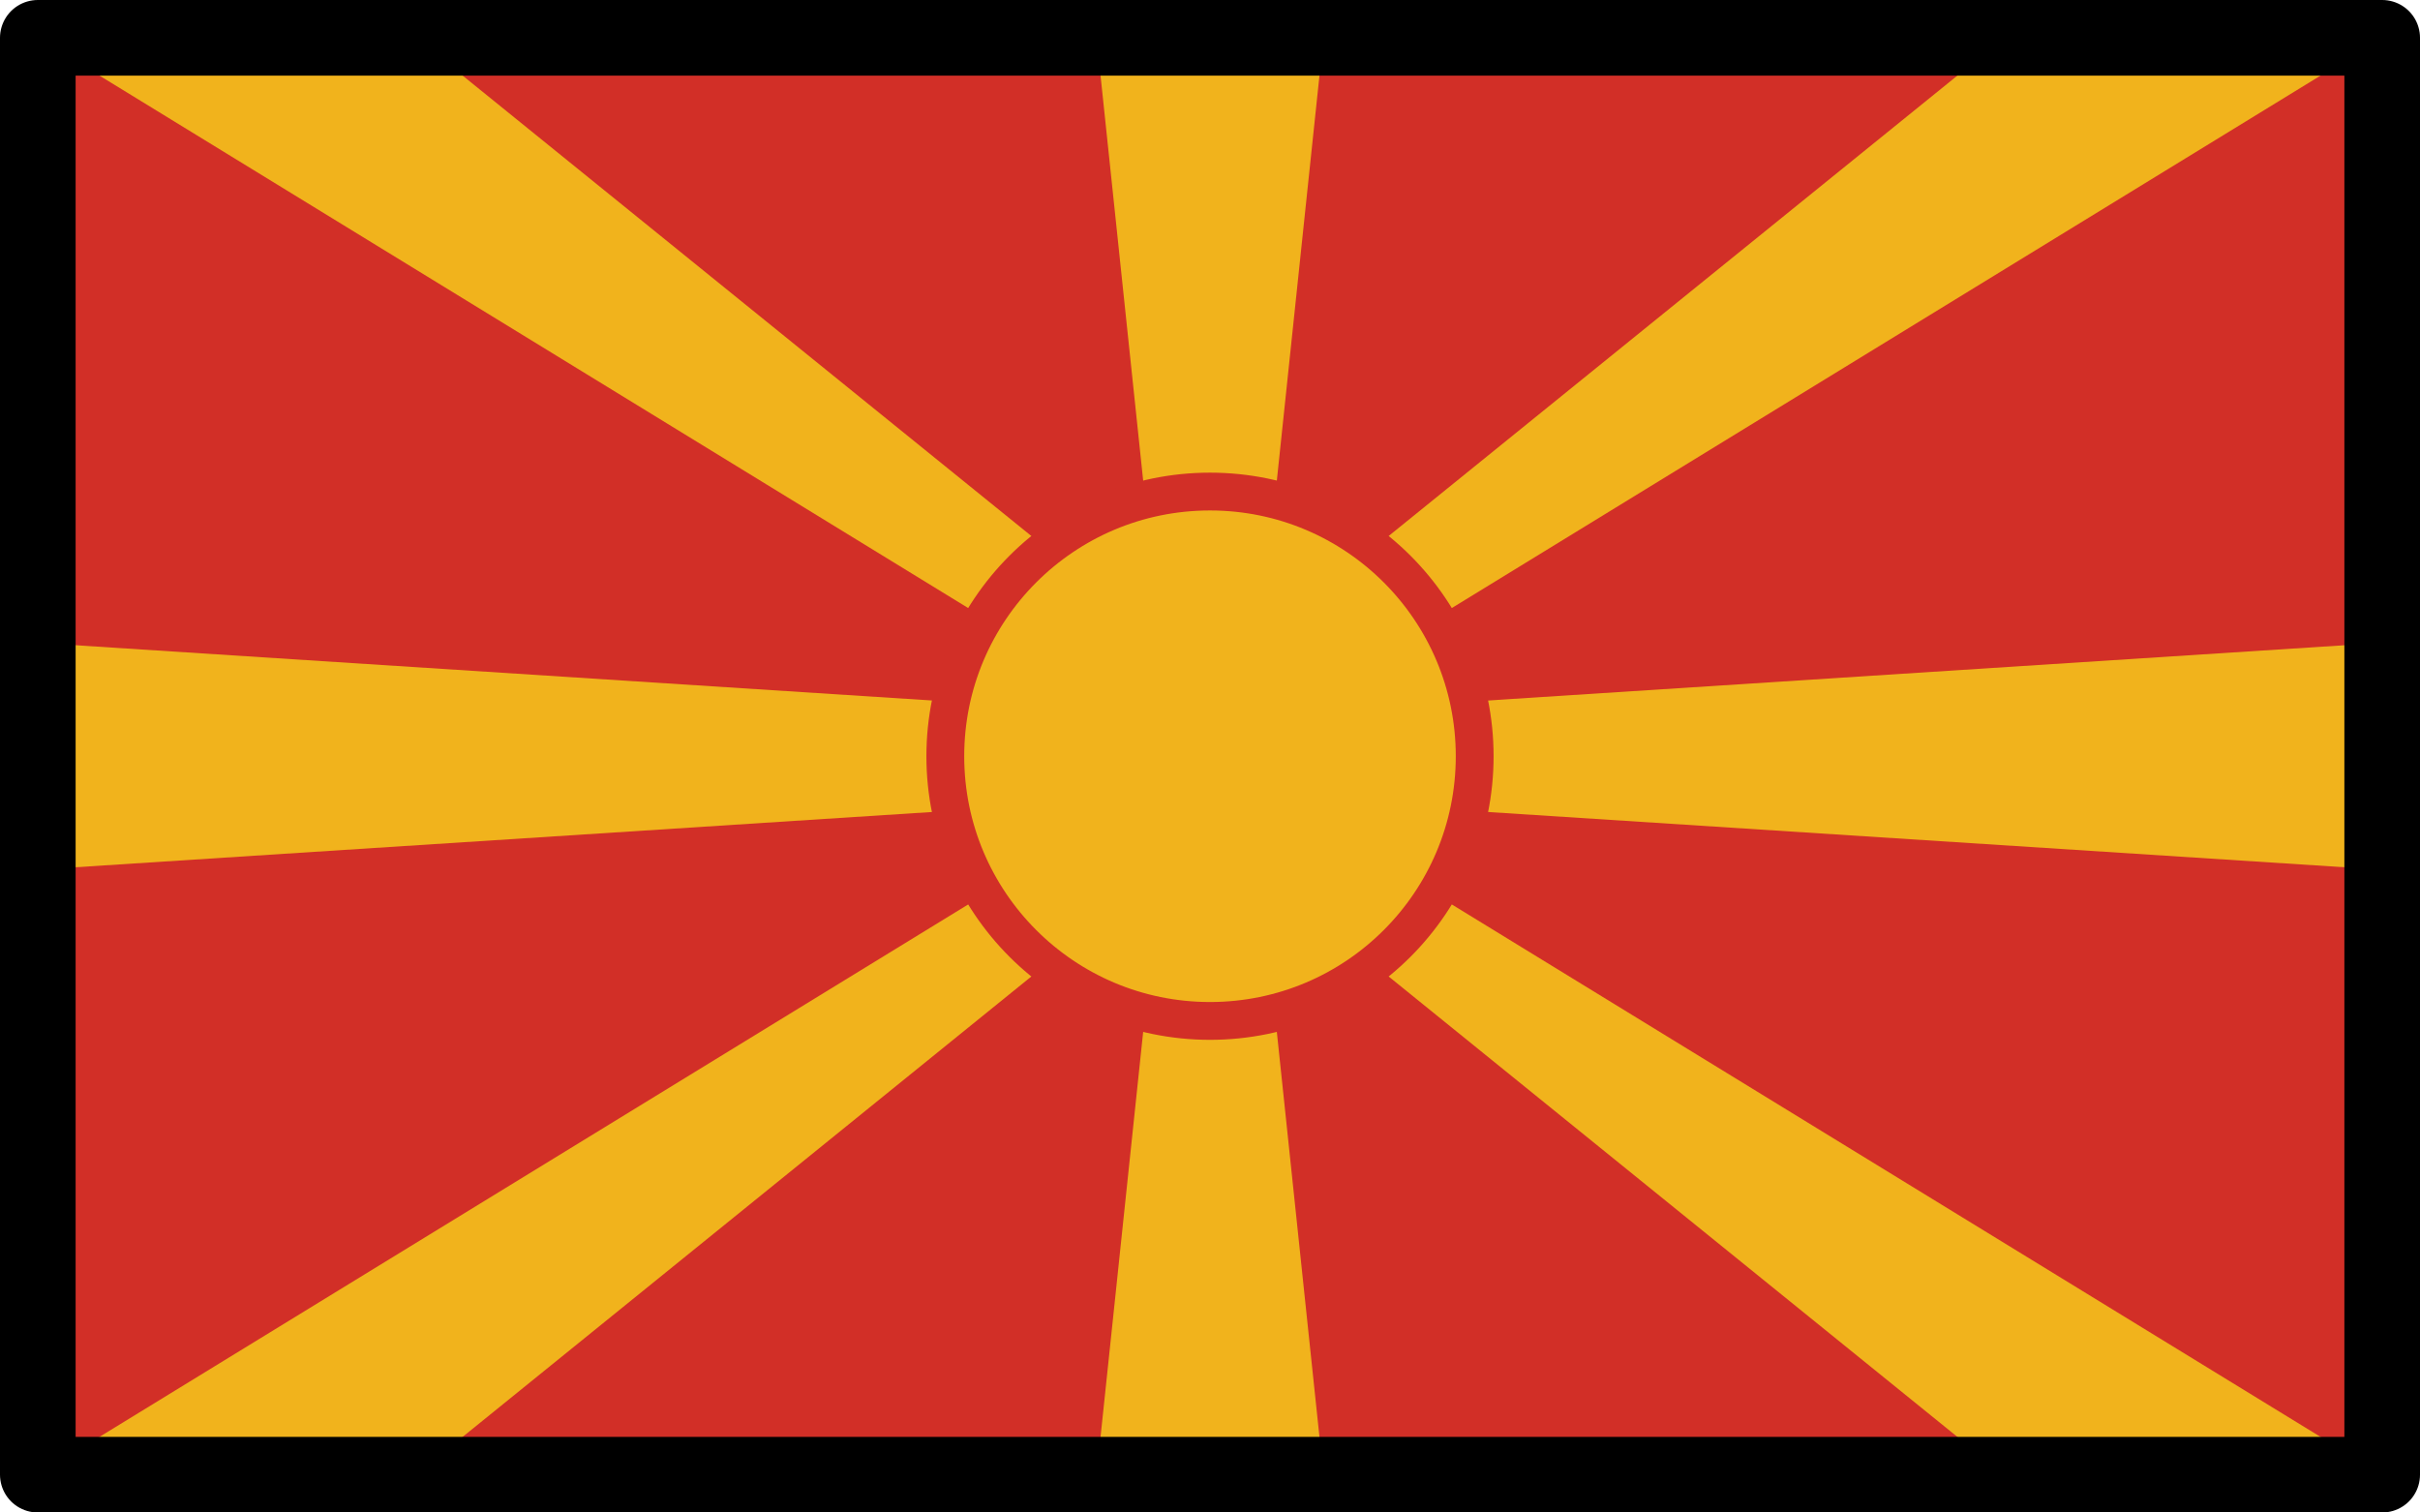 <?xml version="1.0" encoding="UTF-8" standalone="no"?>
<svg
   id="emoji"
   viewBox="0 0 64 40"
   version="1.1"
   sodipodi:docname="1f1f2-1f1f0.svg"
   width="64"
   height="40"
   xmlns:inkscape="http://www.inkscape.org/namespaces/inkscape"
   xmlns:sodipodi="http://sodipodi.sourceforge.net/DTD/sodipodi-0.dtd"
   xmlns="http://www.w3.org/2000/svg"
   xmlns:svg="http://www.w3.org/2000/svg">
  <defs
     id="defs8" />
  <sodipodi:namedview
     id="namedview8"
     pagecolor="#ffffff"
     bordercolor="#000000"
     borderopacity="0.25"
     inkscape:showpageshadow="2"
     inkscape:pageopacity="0.0"
     inkscape:pagecheckerboard="0"
     inkscape:deskcolor="#d1d1d1" />
  <g
     id="color"
     transform="translate(-4,-16)">
    <rect
       x="5"
       y="17"
       width="62"
       height="38"
       fill="#d22f27"
       id="rect1" />
    <polygon
       fill="#f1b31c"
       points="36,36 36,34 15,17 5,17 "
       id="polygon1" />
    <polygon
       fill="#f1b31c"
       points="36,36 36,38 15,55 5,55 "
       id="polygon2" />
    <polygon
       fill="#f1b31c"
       points="36,36 36,34 57,17 67,17 "
       id="polygon3" />
    <polygon
       fill="#f1b31c"
       points="36,36 36,38 57,55 67,55 "
       id="polygon4" />
    <polygon
       fill="#f1b31c"
       points="37,36 35,36 33,55 39,55 "
       id="polygon5" />
    <polygon
       fill="#f1b31c"
       points="36,35 36,37 67,39 67,33 "
       id="polygon6" />
    <polygon
       fill="#f1b31c"
       points="36,35 36,37 5,39 5,33 "
       id="polygon7" />
    <polygon
       fill="#f1b31c"
       points="37,36 35,36 33,17 39,17 "
       id="polygon8" />
    <circle
       cx="36"
       cy="36"
       r="7"
       fill="#f1b31c"
       stroke="#d22f27"
       stroke-miterlimit="10"
       id="circle8" />
  </g>
  <g
     id="line"
     transform="translate(-4,-16)">
    <rect
       x="5"
       y="17"
       width="62"
       height="38"
       fill="none"
       stroke="#000000"
       stroke-linecap="round"
       stroke-linejoin="round"
       stroke-width="2"
       id="rect8" />
  </g>
</svg>
